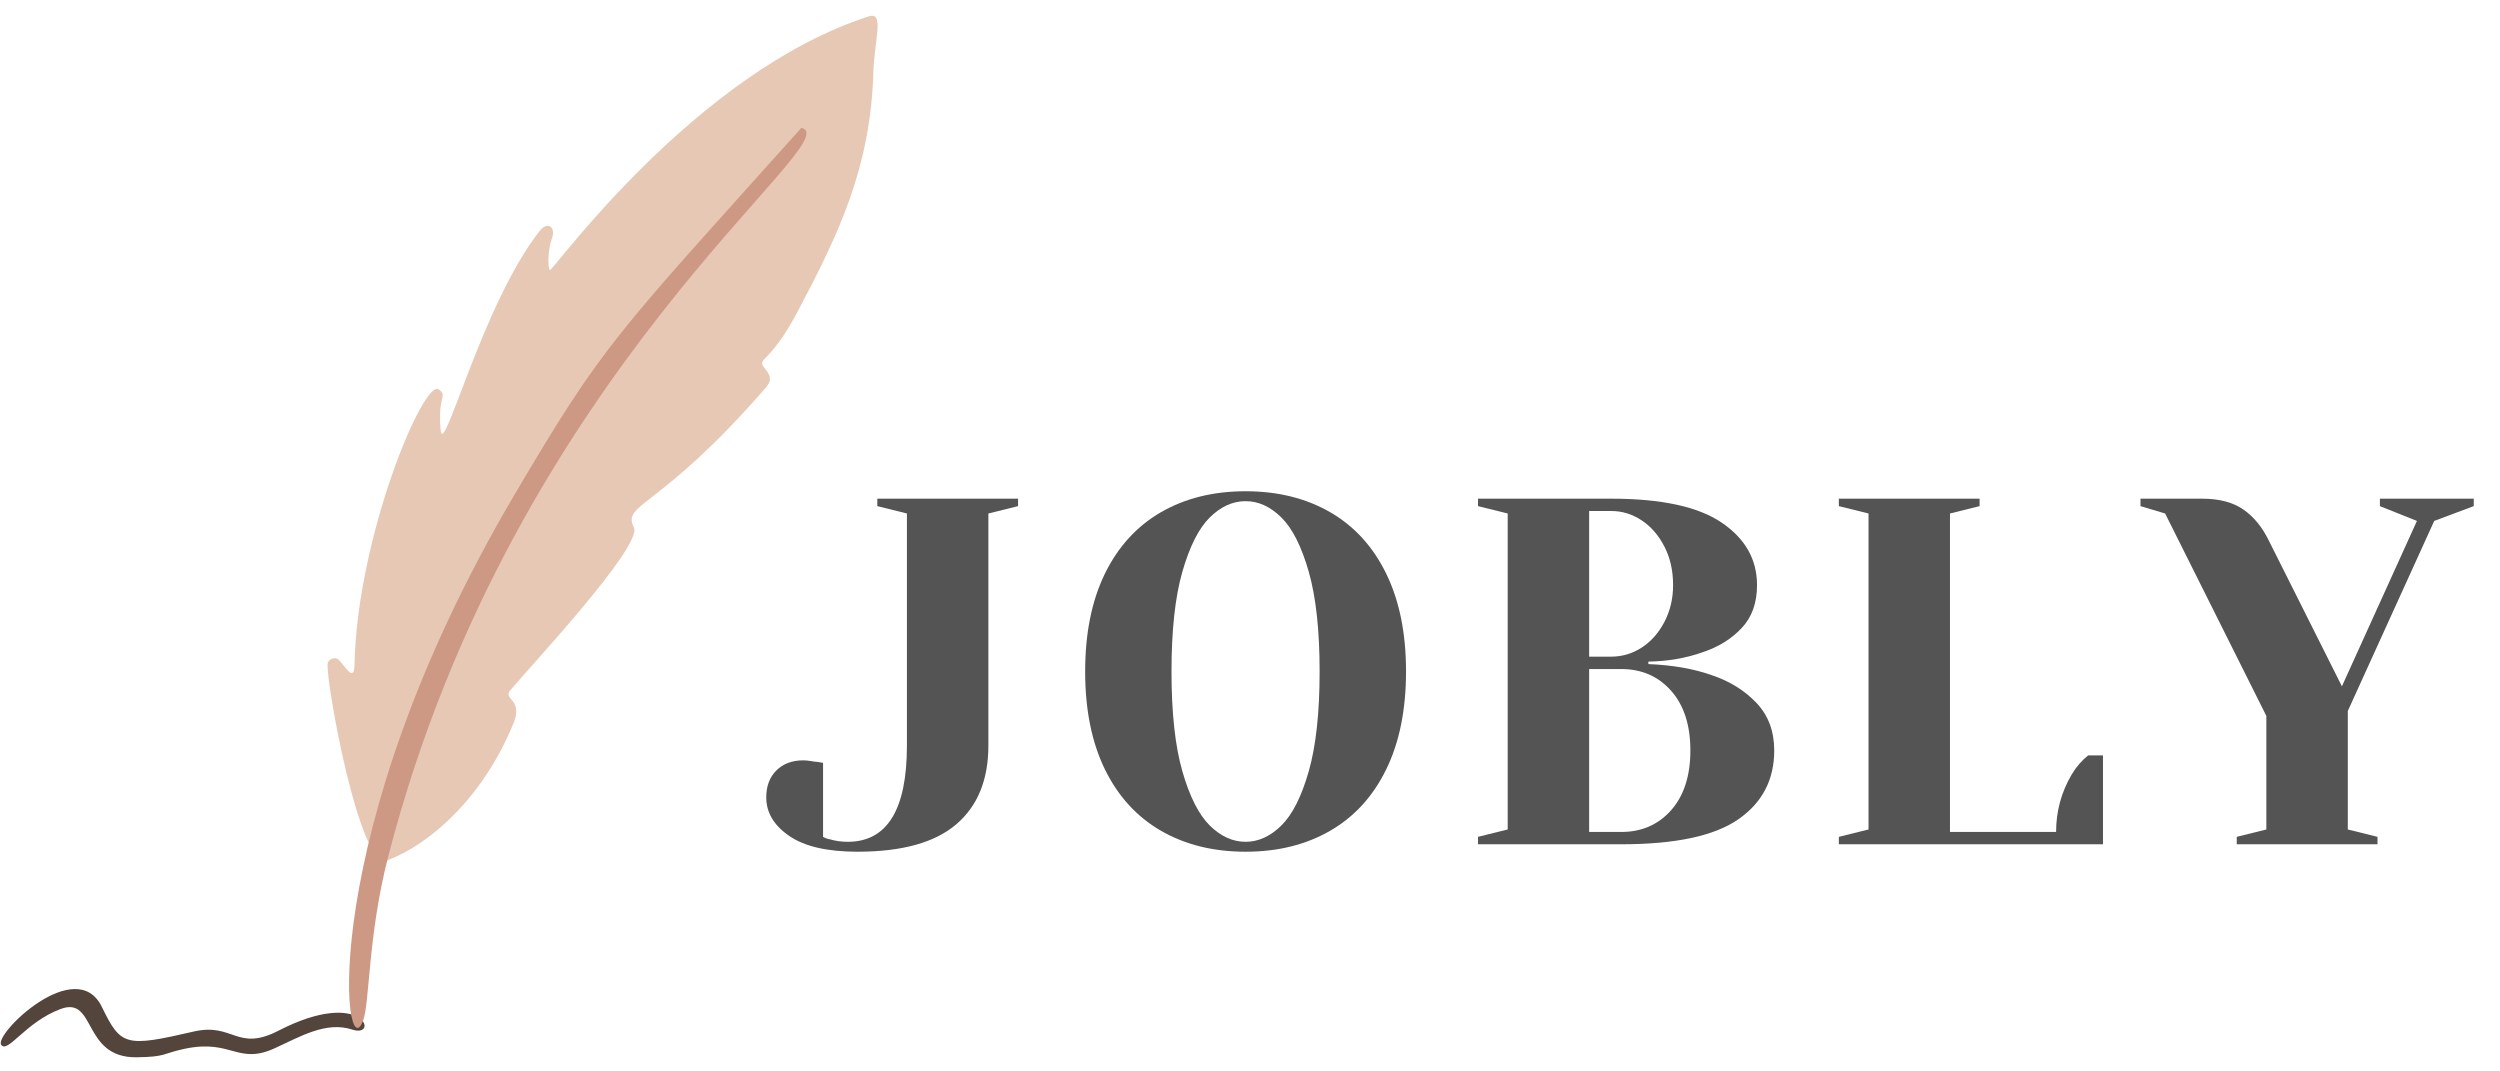 <?xml version="1.0" encoding="UTF-8"?><svg xmlns="http://www.w3.org/2000/svg" xmlns:xlink="http://www.w3.org/1999/xlink" contentScriptType="text/ecmascript" width="504" zoomAndPan="magnify" contentStyleType="text/css" viewBox="0 0 504 216" height="216" preserveAspectRatio="xMidYMid meet" version="1.0"><defs><g><g id="glyph-0-0"/><g id="glyph-0-1"><path d="M 18.406 1.5 C 12.301 1.5 7.707 0.438 4.625 -1.688 C 1.539 -3.812 0 -6.398 0 -9.453 C 0 -11.711 0.676 -13.52 2.031 -14.875 C 3.395 -16.238 5.207 -16.922 7.469 -16.922 C 8 -16.922 8.531 -16.867 9.062 -16.766 C 9.594 -16.672 9.957 -16.625 10.156 -16.625 L 11.453 -16.422 L 11.453 -1.5 C 11.91 -1.227 12.375 -1.062 12.844 -1 C 13.969 -0.664 15.16 -0.5 16.422 -0.5 C 24.379 -0.5 28.359 -6.969 28.359 -19.906 L 28.359 -66.688 L 22.391 -68.172 L 22.391 -69.672 L 50.766 -69.672 L 50.766 -68.172 L 44.781 -66.688 L 44.781 -19.906 C 44.781 -13.008 42.625 -7.719 38.312 -4.031 C 34 -0.344 27.363 1.5 18.406 1.5 Z M 18.406 1.5 "/></g><g id="glyph-0-2"><path d="M 36.828 1.5 C 30.328 1.5 24.633 0.086 19.75 -2.734 C 14.875 -5.555 11.109 -9.688 8.453 -15.125 C 5.805 -20.57 4.484 -27.141 4.484 -34.828 C 4.484 -42.523 5.805 -49.094 8.453 -54.531 C 11.109 -59.977 14.875 -64.113 19.75 -66.938 C 24.633 -69.758 30.328 -71.172 36.828 -71.172 C 43.328 -71.172 49.016 -69.758 53.891 -66.938 C 58.773 -64.113 62.539 -59.977 65.188 -54.531 C 67.844 -49.094 69.172 -42.523 69.172 -34.828 C 69.172 -27.141 67.844 -20.57 65.188 -15.125 C 62.539 -9.688 58.773 -5.555 53.891 -2.734 C 49.016 0.086 43.328 1.5 36.828 1.5 Z M 36.828 -0.5 C 39.41 -0.5 41.812 -1.594 44.031 -3.781 C 46.258 -5.969 48.102 -9.613 49.562 -14.719 C 51.02 -19.832 51.75 -26.535 51.75 -34.828 C 51.75 -43.129 51.02 -49.832 49.562 -54.938 C 48.102 -60.051 46.258 -63.703 44.031 -65.891 C 41.812 -68.078 39.41 -69.172 36.828 -69.172 C 34.234 -69.172 31.828 -68.078 29.609 -65.891 C 27.391 -63.703 25.547 -60.051 24.078 -54.938 C 22.617 -49.832 21.891 -43.129 21.891 -34.828 C 21.891 -26.535 22.617 -19.832 24.078 -14.719 C 25.547 -9.613 27.391 -5.969 29.609 -3.781 C 31.828 -1.594 34.234 -0.5 36.828 -0.5 Z M 36.828 -0.5 "/></g><g id="glyph-0-3"><path d="M 4.969 -1.5 L 10.953 -2.984 L 10.953 -66.688 L 4.969 -68.172 L 4.969 -69.672 L 31.844 -69.672 C 41.938 -69.672 49.352 -68.062 54.094 -64.844 C 58.844 -61.625 61.219 -57.426 61.219 -52.25 C 61.219 -48.664 60.188 -45.781 58.125 -43.594 C 56.07 -41.406 53.453 -39.781 50.266 -38.719 C 46.879 -37.52 43.227 -36.891 39.312 -36.828 L 39.312 -36.328 C 44.156 -36.129 48.367 -35.398 51.953 -34.141 C 55.598 -32.941 58.629 -31.082 61.047 -28.562 C 63.473 -26.039 64.688 -22.82 64.688 -18.906 C 64.688 -13 62.266 -8.367 57.422 -5.016 C 52.578 -1.672 44.719 0 33.844 0 L 4.969 0 Z M 31.844 -37.828 C 34.039 -37.828 36.082 -38.438 37.969 -39.656 C 39.863 -40.883 41.391 -42.609 42.547 -44.828 C 43.711 -47.055 44.297 -49.531 44.297 -52.25 C 44.297 -55.176 43.711 -57.766 42.547 -60.016 C 41.391 -62.273 39.863 -64.035 37.969 -65.297 C 36.082 -66.555 34.039 -67.188 31.844 -67.188 L 27.375 -67.188 L 27.375 -37.828 Z M 33.844 -2.484 C 37.957 -2.484 41.305 -3.941 43.891 -6.859 C 46.484 -9.785 47.781 -13.801 47.781 -18.906 C 47.781 -24.02 46.484 -28.035 43.891 -30.953 C 41.305 -33.867 37.957 -35.328 33.844 -35.328 L 27.375 -35.328 L 27.375 -2.484 Z M 33.844 -2.484 "/></g><g id="glyph-0-4"><path d="M 4.969 -1.5 L 10.953 -2.984 L 10.953 -66.688 L 4.969 -68.172 L 4.969 -69.672 L 33.344 -69.672 L 33.344 -68.172 L 27.375 -66.688 L 27.375 -2.484 L 48.766 -2.484 C 48.766 -6.672 49.828 -10.555 51.953 -14.141 C 52.879 -15.66 53.973 -16.922 55.234 -17.922 L 58.219 -17.922 L 58.219 0 L 4.969 0 Z M 4.969 -1.5 "/></g><g id="glyph-0-5"><path d="M 19.406 -1.5 L 25.375 -2.984 L 25.375 -25.875 L 4.969 -66.688 L 0 -68.172 L 0 -69.672 L 12.438 -69.672 C 15.883 -69.672 18.656 -68.941 20.75 -67.484 C 22.844 -66.023 24.551 -63.938 25.875 -61.219 L 40.609 -31.844 L 55.734 -65.188 L 48.266 -68.172 L 48.266 -69.672 L 67.188 -69.672 L 67.188 -68.172 L 59.219 -65.188 L 41.797 -26.875 L 41.797 -2.984 L 47.781 -1.5 L 47.781 0 L 19.406 0 Z M 19.406 -1.5 "/></g></g><clipPath id="clip-0"><path d="M 66 3.148 L 177 3.148 L 177 174 L 66 174 Z M 66 3.148 " clip-rule="nonzero"/></clipPath><clipPath id="clip-1"><path d="M 0 199 L 74 199 L 74 213.148 L 0 213.148 Z M 0 199 " clip-rule="nonzero"/></clipPath></defs><g clip-path="url(#clip-0)"><path fill="rgb(90.59%, 78.429%, 70.589%)" d="M 66.055 133.719 C 66.203 132.891 67.559 132.359 68.234 132.965 C 69.512 134.172 71.395 137.793 71.469 134.02 C 71.996 108.148 85.453 76.242 88.461 78.504 C 90.344 79.938 88.16 79.637 88.84 86.727 C 89.363 92.684 97.262 61.23 108.766 46.598 C 110.496 44.41 112 45.918 111.324 47.879 C 110.27 50.746 110.496 54.516 110.871 54.441 C 111.699 54.367 140.199 14.539 175.164 3.297 C 178.398 2.242 176.219 8.277 176.066 14.688 C 175.465 33.773 169.148 47.047 160.879 62.664 C 155.012 73.828 152.379 72.016 154.184 74.277 C 155.539 75.938 155.539 76.77 154.336 78.203 C 132.98 102.793 125.309 101.434 127.789 106.336 C 129.672 110.109 105.684 135.68 102.824 139.227 C 101.395 141.035 105.531 140.961 103.5 145.863 C 97.562 160.348 87.184 170 78.012 173.473 C 72.52 175.582 65.602 137.039 66.055 133.719 Z M 66.055 133.719 " fill-opacity="1" fill-rule="nonzero"/></g><g clip-path="url(#clip-1)"><path fill="rgb(32.549%, 27.06%, 23.529%)" d="M 71.016 207.566 C 65.754 205.832 60.488 209 55.527 211.262 C 47.93 214.809 46.805 209.453 37.328 211.414 C 32.668 212.395 33.57 213.074 27.551 213.148 C 16.5 213.297 19.43 200.703 12.211 203.418 C 5.145 206.059 1.609 212.395 0.258 210.66 C -1.398 208.621 15.371 192.254 20.559 203.039 C 24.395 210.961 25.371 211.109 39.133 207.941 C 47.105 206.133 47.781 212.168 56.277 207.715 C 73.422 198.965 76.508 209.375 71.016 207.566 Z M 71.016 207.566 " fill-opacity="1" fill-rule="nonzero"/></g><path fill="rgb(80.389%, 59.999%, 51.759%)" d="M 78.312 172.492 C 74.176 188.332 74.551 202.211 73.199 205.754 C 69.289 216.391 63.195 168.492 103.652 99.852 C 121.699 69.227 123.73 67.941 161.555 25.777 C 171.781 28.039 103.727 74.355 78.312 172.492 Z M 78.312 172.492 " fill-opacity="1" fill-rule="nonzero"/><g fill="rgb(32.939%, 32.939%, 32.939%)" fill-opacity="1"><use x="154.476" y="170.207" xmlns:xlink="http://www.w3.org/1999/xlink" xlink:href="#glyph-0-1" xlink:type="simple" xlink:actuate="onLoad" xlink:show="embed"/></g><g fill="rgb(32.939%, 32.939%, 32.939%)" fill-opacity="1"><use x="214.284" y="170.207" xmlns:xlink="http://www.w3.org/1999/xlink" xlink:href="#glyph-0-2" xlink:type="simple" xlink:actuate="onLoad" xlink:show="embed"/></g><g fill="rgb(32.939%, 32.939%, 32.939%)" fill-opacity="1"><use x="292.998" y="170.207" xmlns:xlink="http://www.w3.org/1999/xlink" xlink:href="#glyph-0-3" xlink:type="simple" xlink:actuate="onLoad" xlink:show="embed"/></g><g fill="rgb(32.939%, 32.939%, 32.939%)" fill-opacity="1"><use x="365.742" y="170.207" xmlns:xlink="http://www.w3.org/1999/xlink" xlink:href="#glyph-0-4" xlink:type="simple" xlink:actuate="onLoad" xlink:show="embed"/></g><g fill="rgb(32.939%, 32.939%, 32.939%)" fill-opacity="1"><use x="431.521" y="170.207" xmlns:xlink="http://www.w3.org/1999/xlink" xlink:href="#glyph-0-5" xlink:type="simple" xlink:actuate="onLoad" xlink:show="embed"/></g></svg>